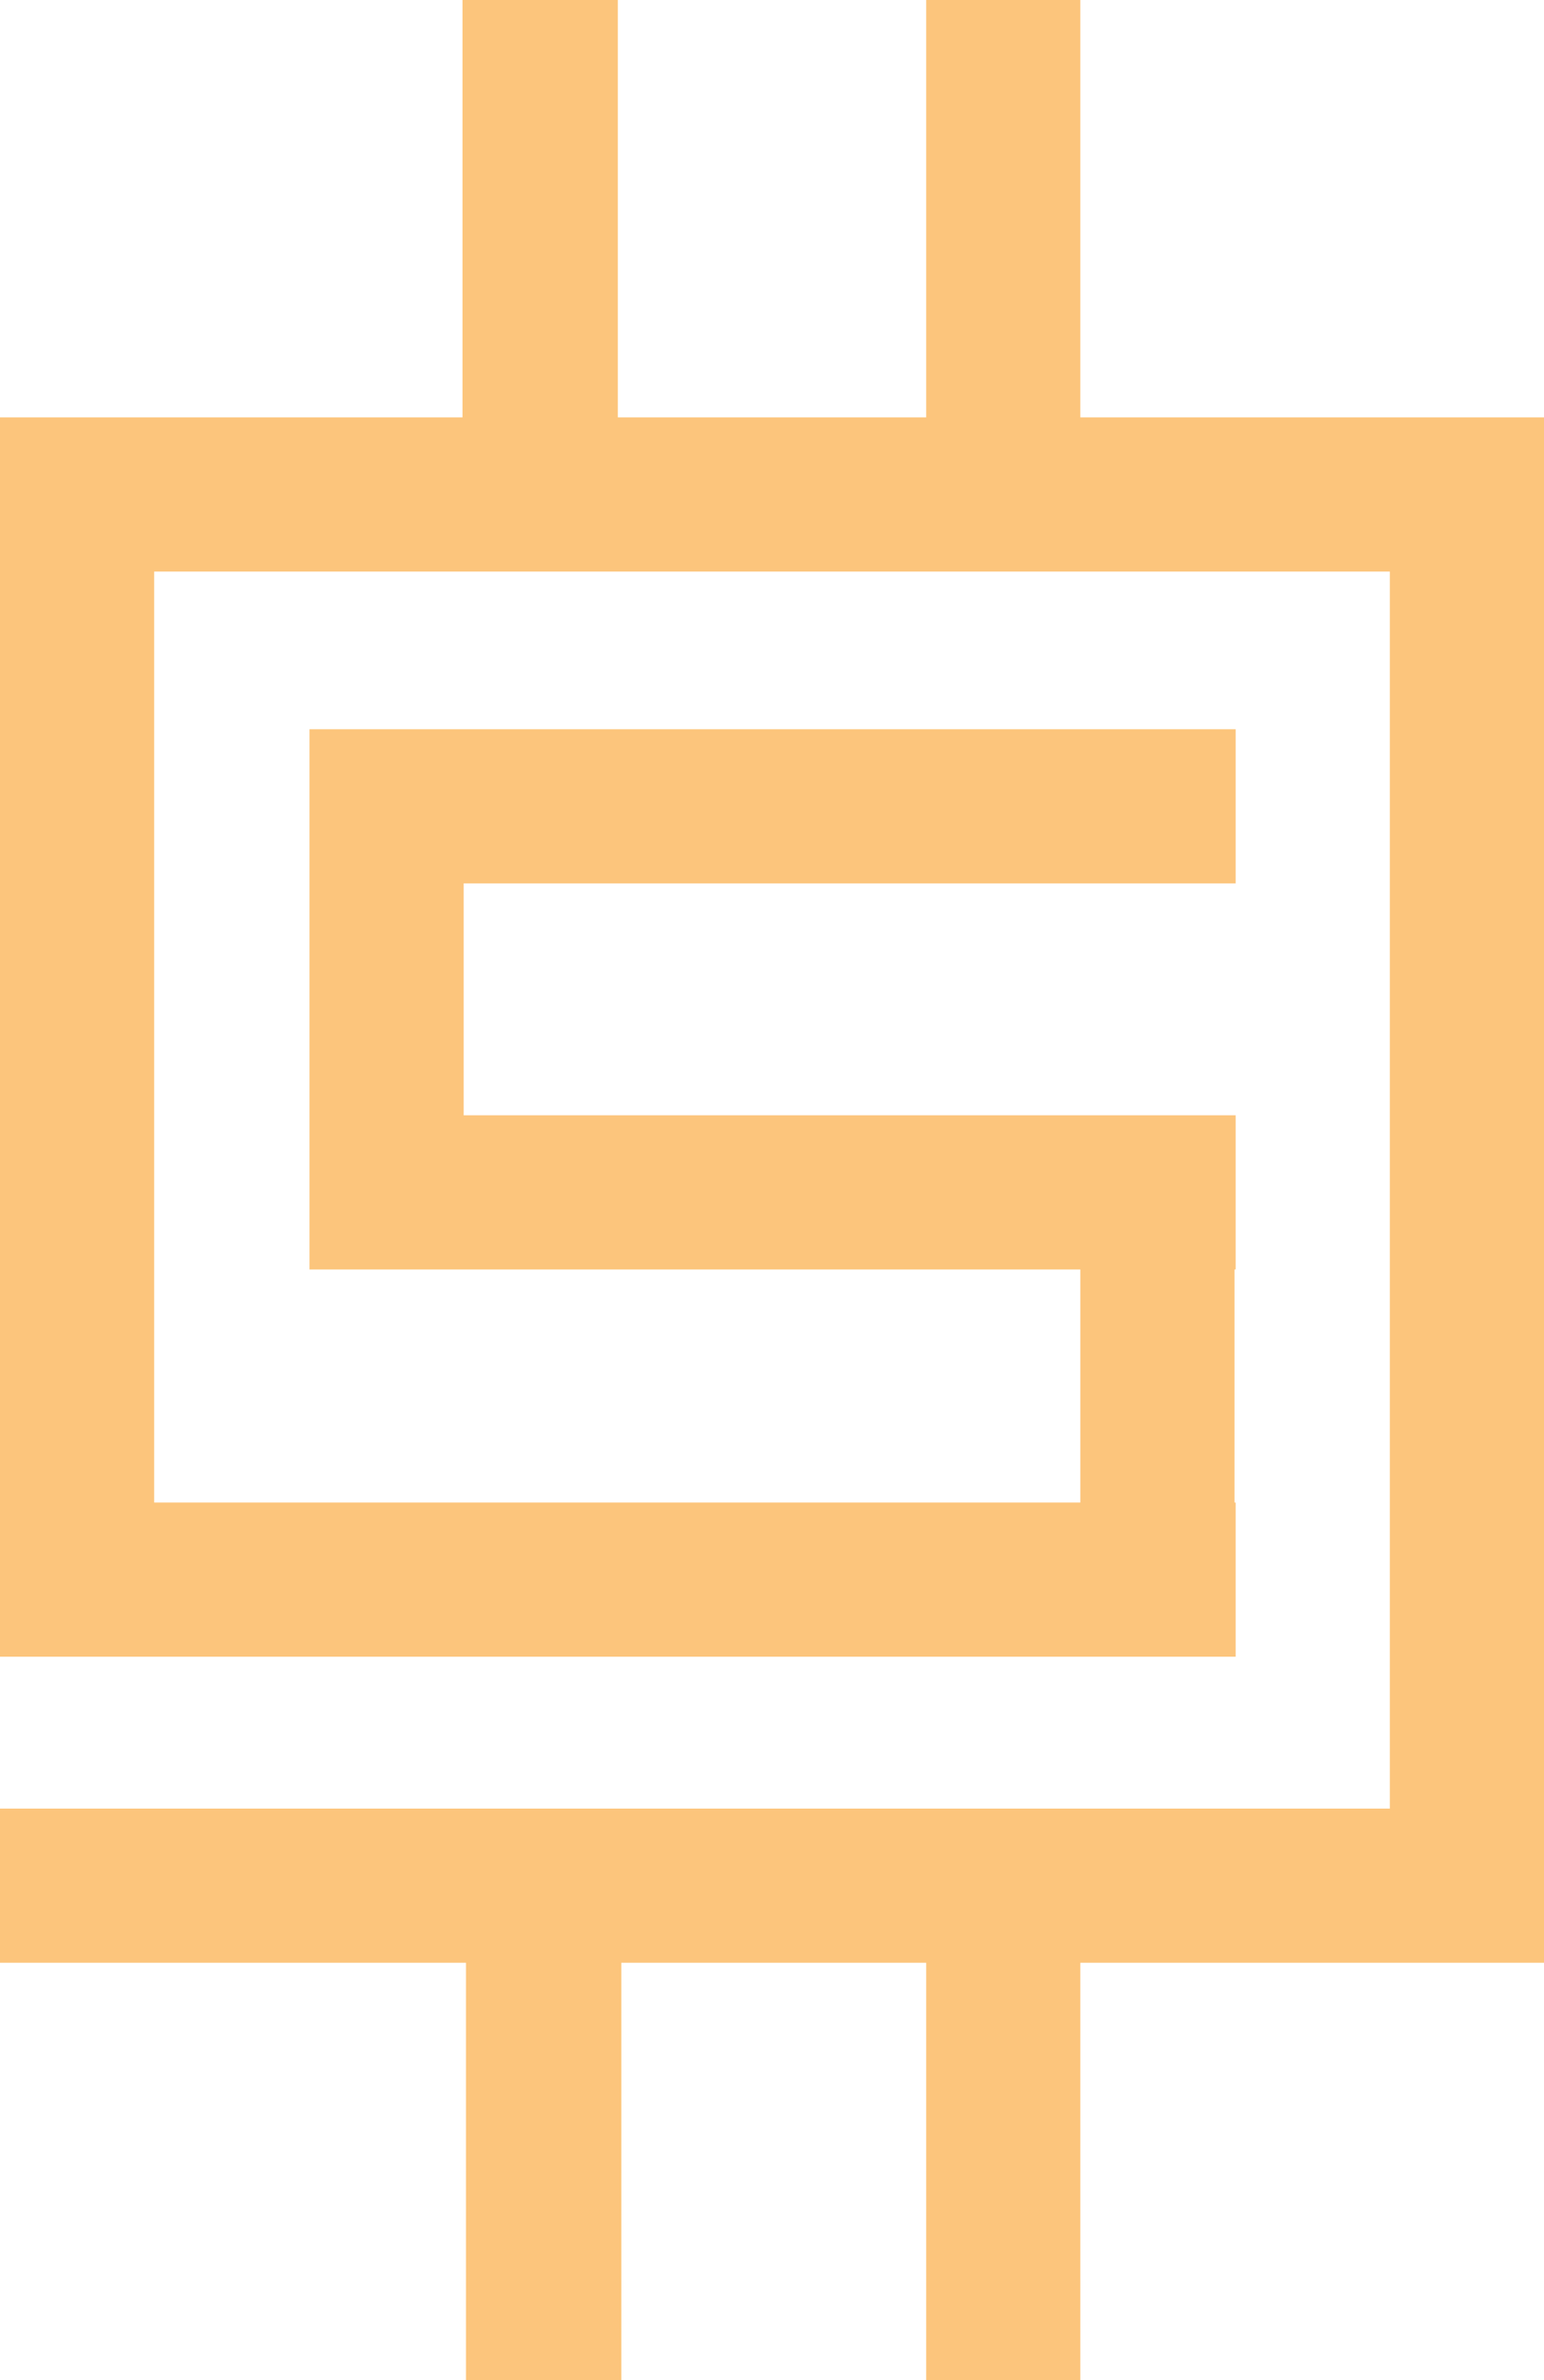 <svg id="Layer_1" data-name="Layer 1" xmlns="http://www.w3.org/2000/svg" viewBox="0 0 13.32 20.53"><title>Artboard 1</title><polygon points="13.32 3.6 13.32 16.93 9.32 16.93 9.32 20.53 7.99 20.53 7.99 16.93 5.36 16.93 5.36 20.53 4.02 20.53 4.02 16.93 0 16.93 0 15.6 11.99 15.6 11.99 4.93 1.33 4.93 1.33 12.96 9.32 12.96 9.32 10.95 2.67 10.95 2.67 6.29 10.66 6.29 10.66 7.62 4 7.62 4 9.62 10.66 9.62 10.66 10.95 10.65 10.95 10.65 12.96 10.66 12.96 10.66 14.29 0 14.29 0 3.6 3.99 3.6 3.99 0 5.33 0 5.33 3.6 7.99 3.6 7.99 0 9.32 0 9.32 3.6 13.32 3.6" fill="#fcc57c"/></svg>